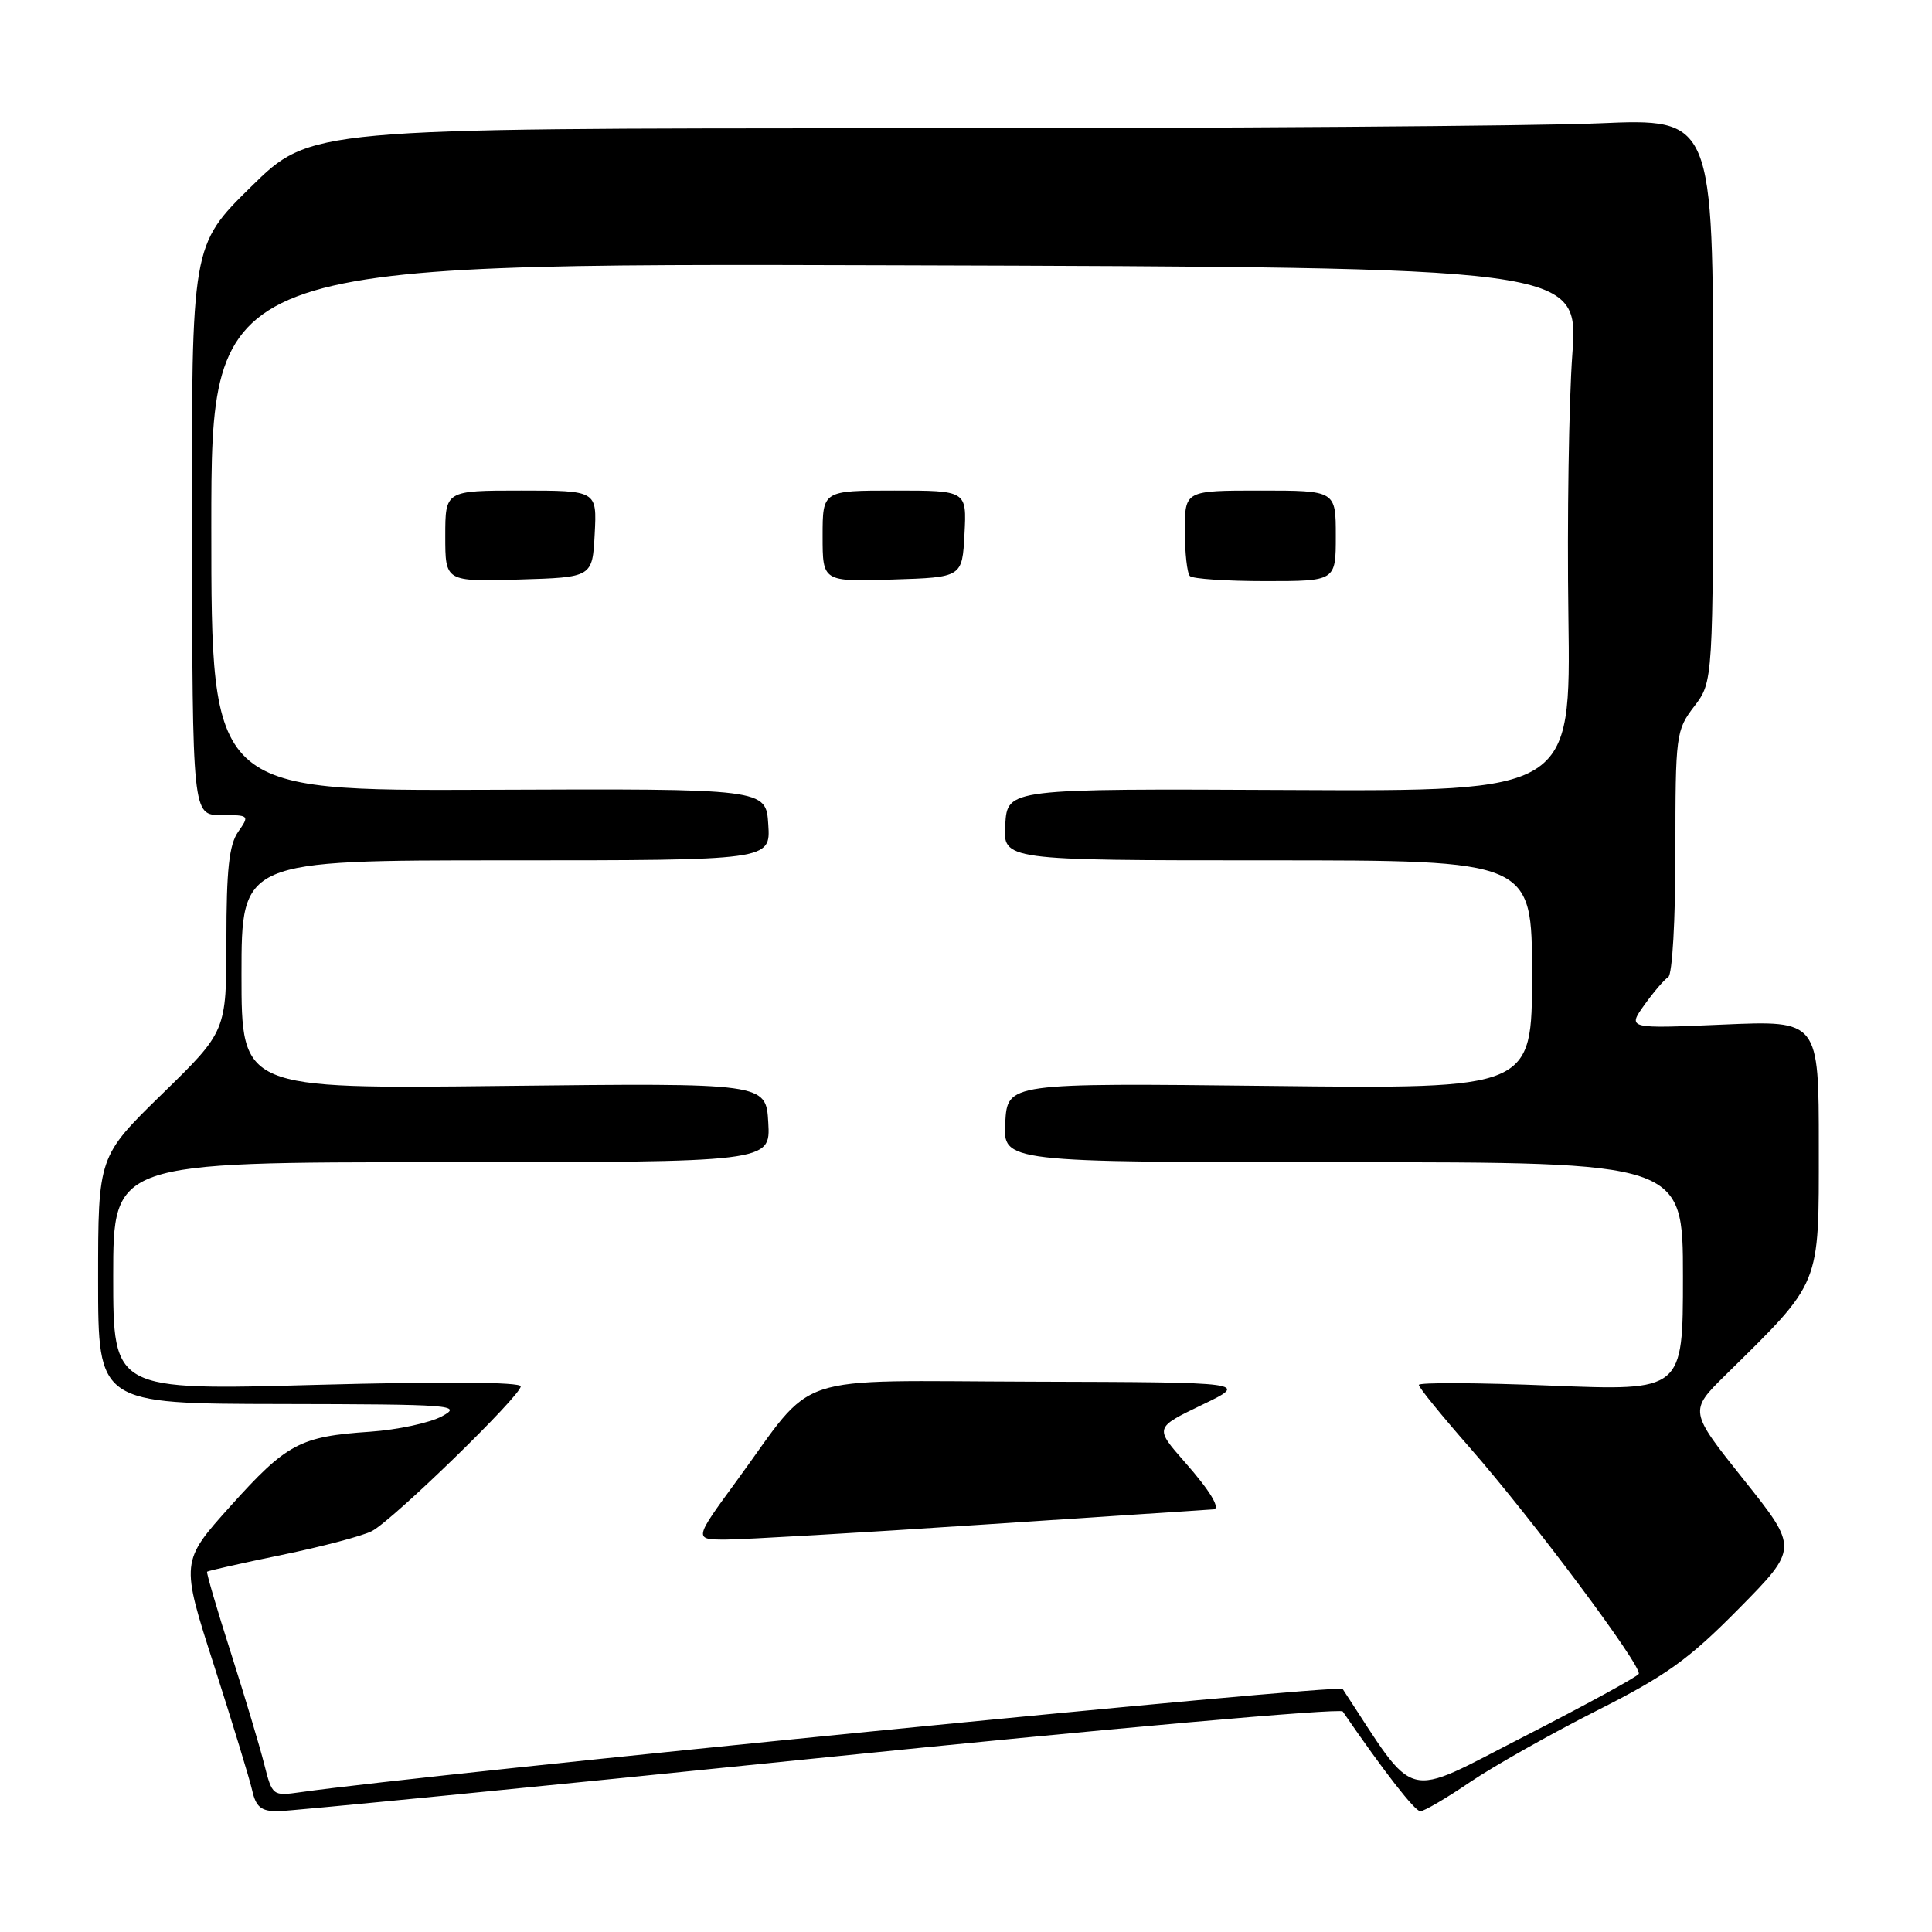<?xml version="1.0" encoding="UTF-8" standalone="no"?>
<!DOCTYPE svg PUBLIC "-//W3C//DTD SVG 1.1//EN" "http://www.w3.org/Graphics/SVG/1.1/DTD/svg11.dtd" >
<svg xmlns="http://www.w3.org/2000/svg" xmlns:xlink="http://www.w3.org/1999/xlink" version="1.1" viewBox="0 0 256 256">
 <g >
 <path fill="currentColor"
d=" M 108.42 232.96 C 146.32 229.09 177.60 226.31 177.92 226.78 C 183.33 234.67 187.47 240.00 188.20 240.00 C 188.70 240.00 191.67 238.26 194.80 236.13 C 197.94 234.01 205.45 229.77 211.50 226.71 C 220.78 222.03 223.74 219.91 230.40 213.16 C 238.30 205.15 238.30 205.15 231.05 196.06 C 223.80 186.97 223.80 186.97 228.65 182.19 C 241.39 169.64 241.00 170.59 241.00 151.92 C 241.00 135.21 241.00 135.21 228.32 135.76 C 215.65 136.31 215.65 136.31 217.87 133.18 C 219.09 131.47 220.52 129.80 221.05 129.47 C 221.59 129.14 222.00 121.95 222.00 112.87 C 222.00 97.34 222.07 96.77 224.50 93.59 C 227.00 90.31 227.00 90.31 227.00 53.00 C 227.00 15.69 227.00 15.69 211.84 16.34 C 203.50 16.70 161.68 17.00 118.91 17.00 C 41.14 17.00 41.14 17.00 33.26 24.75 C 25.38 32.50 25.38 32.50 25.44 70.25 C 25.50 108.00 25.50 108.00 29.31 108.00 C 33.04 108.00 33.08 108.04 31.56 110.22 C 30.36 111.94 30.00 115.21 30.00 124.55 C 30.00 136.65 30.00 136.65 21.50 144.94 C 13.00 153.24 13.00 153.24 13.00 169.62 C 13.00 186.00 13.00 186.00 37.25 186.04 C 59.99 186.08 61.32 186.18 58.56 187.67 C 56.95 188.54 52.67 189.46 49.06 189.71 C 39.74 190.34 38.00 191.27 30.56 199.54 C 23.93 206.92 23.93 206.92 28.37 220.71 C 30.80 228.29 33.08 235.74 33.42 237.25 C 33.91 239.43 34.61 240.00 36.77 240.00 C 38.27 240.00 70.51 236.83 108.42 232.96 Z  M 35.01 233.76 C 34.42 231.41 32.43 224.78 30.59 219.00 C 28.74 213.22 27.33 208.39 27.44 208.26 C 27.55 208.14 32.01 207.13 37.36 206.03 C 42.70 204.93 48.07 203.51 49.29 202.87 C 52.10 201.39 69.00 184.95 69.00 183.70 C 69.00 183.12 58.65 183.05 42.00 183.50 C 15.00 184.24 15.00 184.24 15.00 169.12 C 15.00 154.00 15.00 154.00 58.55 154.00 C 102.10 154.00 102.10 154.00 101.80 148.75 C 101.50 143.50 101.50 143.50 66.75 143.89 C 32.00 144.29 32.00 144.29 32.00 129.14 C 32.00 114.00 32.00 114.00 67.05 114.00 C 102.11 114.00 102.11 114.00 101.80 109.25 C 101.50 104.50 101.50 104.50 64.75 104.65 C 28.00 104.80 28.00 104.80 28.00 69.84 C 28.00 34.88 28.00 34.88 118.59 35.15 C 209.17 35.42 209.17 35.42 208.34 46.96 C 207.88 53.31 207.64 68.93 207.82 81.68 C 208.14 104.86 208.14 104.86 170.82 104.68 C 133.50 104.50 133.50 104.50 133.20 109.25 C 132.89 114.00 132.89 114.00 167.95 114.00 C 203.00 114.00 203.00 114.00 203.00 129.14 C 203.00 144.29 203.00 144.29 168.25 143.89 C 133.50 143.50 133.50 143.50 133.20 148.75 C 132.90 154.00 132.90 154.00 177.95 154.00 C 223.00 154.00 223.00 154.00 223.00 169.15 C 223.00 184.30 223.00 184.30 205.50 183.60 C 195.88 183.21 188.00 183.17 188.00 183.51 C 188.00 183.85 191.04 187.59 194.75 191.82 C 202.94 201.15 217.64 220.83 217.14 221.80 C 216.95 222.18 210.10 225.92 201.92 230.11 C 185.67 238.42 187.90 239.01 177.91 223.80 C 177.45 223.10 57.18 235.01 39.79 237.48 C 36.13 238.00 36.07 237.95 35.01 233.76 Z  M 130.50 202.00 C 147.00 200.90 160.61 200.01 160.75 200.00 C 161.82 199.99 160.38 197.57 156.99 193.73 C 152.99 189.18 152.99 189.18 159.24 186.17 C 165.50 183.16 165.50 183.16 136.94 183.08 C 104.15 182.99 108.31 181.59 97.59 196.25 C 91.92 204.00 91.92 204.00 96.21 204.00 C 98.57 203.99 114.00 203.10 130.50 202.00 Z  M 78.80 70.75 C 79.10 65.00 79.10 65.00 69.05 65.00 C 59.00 65.00 59.00 65.00 59.00 71.04 C 59.00 77.07 59.00 77.07 68.75 76.79 C 78.50 76.50 78.50 76.50 78.80 70.75 Z  M 127.80 70.75 C 128.10 65.00 128.10 65.00 118.55 65.00 C 109.00 65.00 109.00 65.00 109.00 71.04 C 109.00 77.08 109.00 77.08 118.25 76.79 C 127.50 76.50 127.50 76.50 127.80 70.75 Z  M 177.00 71.00 C 177.00 65.00 177.00 65.00 167.00 65.00 C 157.00 65.00 157.00 65.00 157.00 70.33 C 157.00 73.27 157.30 75.97 157.67 76.33 C 158.03 76.70 162.53 77.00 167.67 77.00 C 177.00 77.00 177.00 77.00 177.00 71.00 Z "/>
</g>
</svg>